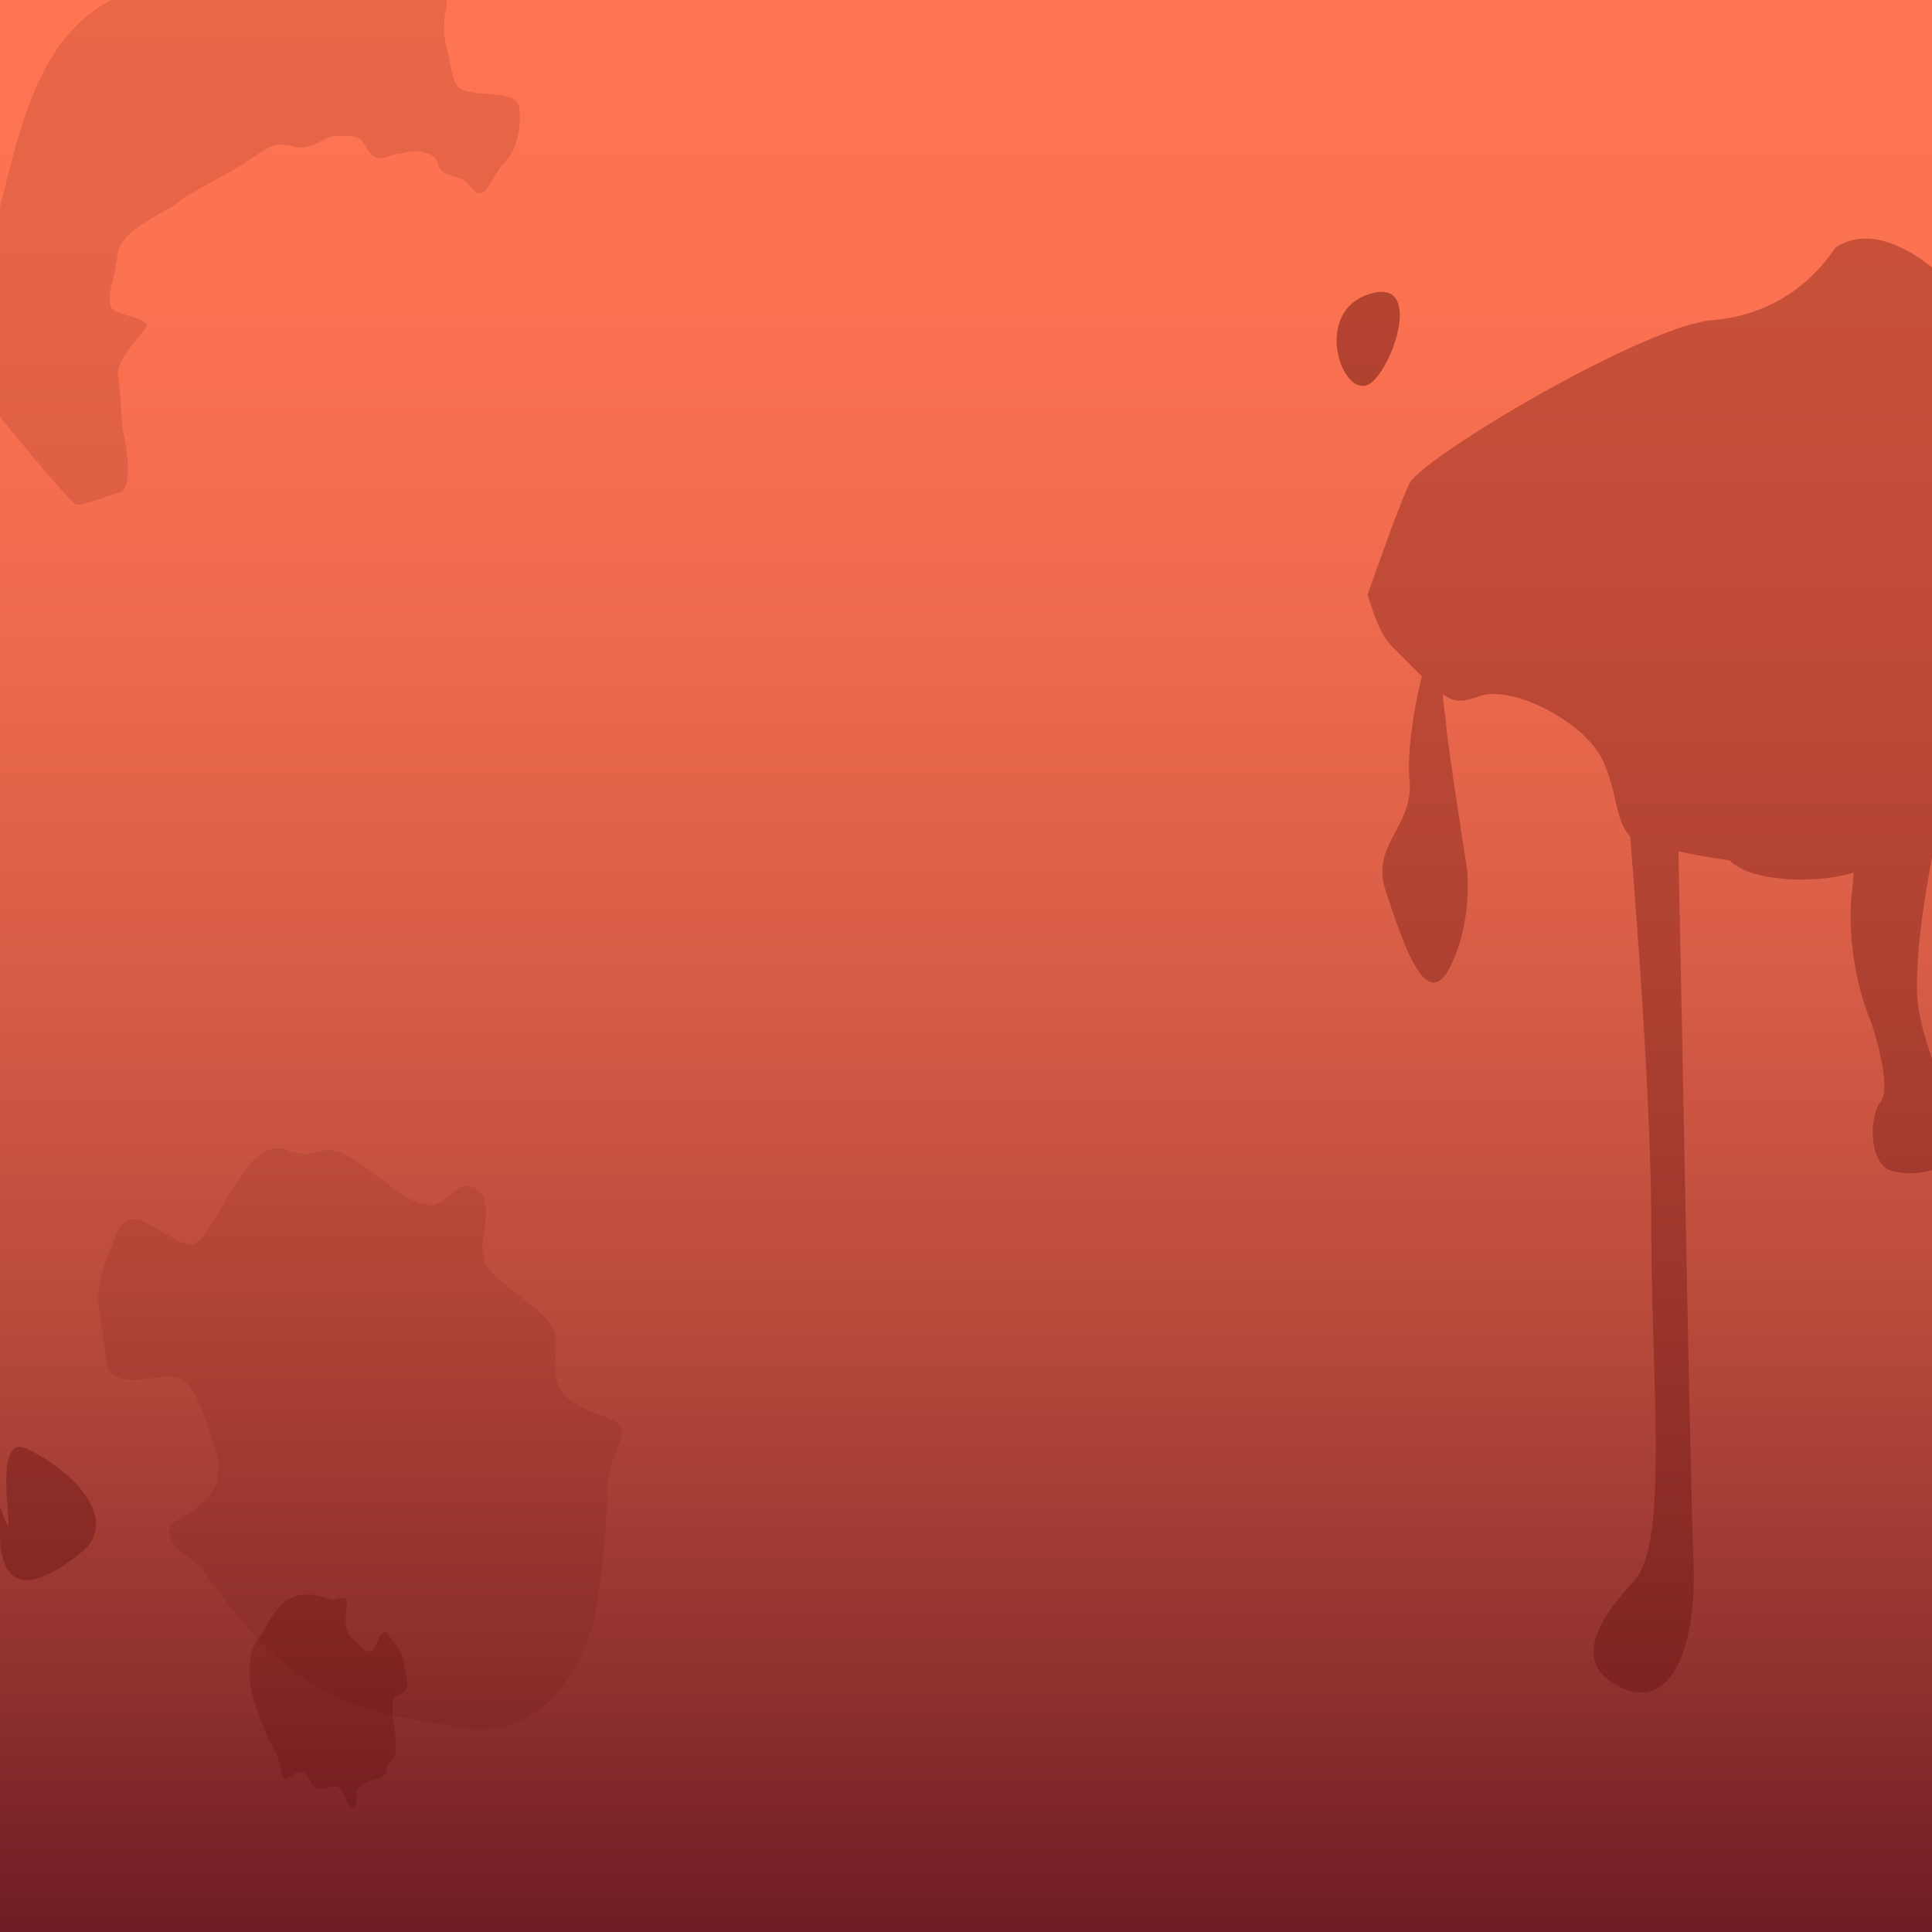<?xml version="1.0" encoding="utf-8"?>
<!-- Generator: Adobe Illustrator 19.1.0, SVG Export Plug-In . SVG Version: 6.00 Build 0)  -->
<svg version="1.1" id="Layer_1" xmlns="http://www.w3.org/2000/svg" xmlns:xlink="http://www.w3.org/1999/xlink" x="0px" y="0px"
	 viewBox="-217 219 64 64" style="enable-background:new -217 219 64 64;" xml:space="preserve">
<style type="text/css">
	.st0{fill:url(#SVGID_1_);}
	.st1{opacity:0.23;fill:#590707;enable-background:new    ;}
	.st2{opacity:0.13;fill:#590707;enable-background:new    ;}
	.st3{opacity:0.44;fill:#590707;enable-background:new    ;}
	.st4{opacity:0.33;fill:#590707;enable-background:new    ;}
	.st5{opacity:0.1;fill:#590707;enable-background:new    ;}
	.st6{opacity:0.32;fill:#590707;enable-background:new    ;}
</style>
<linearGradient id="SVGID_1_" gradientUnits="userSpaceOnUse" x1="-185" y1="219" x2="-185" y2="283">
	<stop  offset="0" style="stop-color:#FF7552"/>
	<stop  offset="0.157" style="stop-color:#FB7251"/>
	<stop  offset="0.324" style="stop-color:#EE6A4D"/>
	<stop  offset="0.497" style="stop-color:#D85D46"/>
	<stop  offset="0.673" style="stop-color:#BA4B3C"/>
	<stop  offset="0.85" style="stop-color:#943430"/>
	<stop  offset="1" style="stop-color:#6E1C24"/>
</linearGradient>
<rect x="-217" y="219" class="st0" width="64" height="64"/>
<g>
	<g>
	</g>
	<g>
		<path class="st1" d="M-206,272c0.1,0,0.5-0.2,0.5,0.1c0,0.3-0.2,0.9,0.2,1.2c0.4,0.4,0.5,0.5,0.7,0.3c0.1-0.2,0.3-0.8,0.5-0.4
			c0.2,0.3,0.4,0.4,0.5,1c0.1,0.6,0.2,0.7-0.1,0.9c-0.3,0.1-0.3,0.1-0.3,0.7c0.1,0.6,0.2,1.3,0,1.5c-0.3,0.2-0.1,0.5-0.4,0.6
			c-0.3,0.1-0.5,0.1-0.7,0.3c-0.2,0.2,0,0.6-0.2,0.7c-0.2,0-0.3-0.6-0.5-0.7c-0.2-0.1-0.7,0.2-0.8,0c-0.2-0.2-0.2-0.6-0.5-0.5
			c-0.3,0.1-0.4,0.3-0.5,0.2c-0.1-0.1-0.1-0.6-0.3-0.9c-0.2-0.3-0.4-0.9-0.6-1.4s-0.5-1.8,0.2-2.5C-207.8,272.1-207.3,271.5-206,272
			z"/>
		<path class="st2" d="M-218.5,230.3c0.2,0.7,0.5,1.2,0.8,1.6c0.8,1.1,3,3.7,3.2,3.8c0.2,0.1,1.1-0.3,1.5-0.4
			c0.4-0.2,0.2-1.4,0.1-1.9c-0.1-0.5-0.1-1.5-0.2-2c0-0.5,0.6-1.1,0.9-1.5c0.3-0.4-0.9-0.4-1.1-0.7s0.1-1,0.2-1.8
			c0.1-0.8,1.5-1.3,2-1.7c0.5-0.4,1.8-1,2.2-1.3c0.5-0.3,0.9-0.7,1.3-0.6c0.4,0,0.4,0.2,1,0c0.6-0.3,0.5-0.3,1-0.3s0.6,0.1,0.8,0.5
			c0.3,0.4,0.6,0.2,0.9,0.1c0.3,0,0.6-0.2,1.1,0c0.5,0.2,0.1,0.5,0.7,0.7c0.6,0.2,0.4,0.1,0.8,0.5c0.4,0.4,0.6-0.5,1-0.9
			c0.4-0.4,0.6-1.2,0.5-1.8c0-0.6-1.2-0.4-1.8-0.6c-0.4-0.1-0.4-0.5-0.6-1.4c-0.2-0.9,0-1.2,0-1.6s-0.5-1.2-0.5-1.2
			c-0.1-0.3-0.3-0.6-0.5-0.8c-3,1.3-8.5,0.4-11,2.6C-216.9,221.9-216.7,227.1-218.5,230.3z"/>
		<path class="st3" d="M-171.8,228.8c-1.7,0.7-0.7,3.5,0.2,2.9C-170.8,231.1-169.8,228-171.8,228.8z"/>
		<path class="st4" d="M-216.1,267c-1.4-0.7-0.1,4.2-0.9,1.9v1.1c0.1,1.8,1.2,1.6,2.6,0.5C-212.9,269.4-214.6,267.7-216.1,267z"/>
		<path class="st5" d="M-210.2,271.1c-0.2-0.4-1.6-1-1.1-1.6c0.5-0.5,2-0.8,1.4-2.6c-0.6-1.8-0.8-2.3-1.5-2.3
			c-0.7,0-2.1,0.5-2.1-0.7c-0.1-1.2-0.5-1.9,0-3.1c0.5-1.3,0.5-1.8,1.7-1.1c1.2,0.7,1.2,0.8,1.9-0.3c0.7-1.1,1.4-2.7,2.4-2.3
			s1.1-0.4,2.2,0.3c1.1,0.7,1.7,1.4,2.4,1.5c0.7,0.2,1-1,1.7-0.5c0.7,0.6-0.1,1.8,0.3,2.5c0.4,0.7,2.2,1.6,2.3,2.3
			c0.1,0.8-0.3,1.6,0.5,2.2c0.9,0.6,1.6,0.5,1.7,1c0,0.5-0.6,1.3-0.5,2.3c0,1-0.2,2.7-0.4,3.9c-0.3,1.2-1.5,4.2-4.5,3.6
			C-205,275.7-207.2,275.5-210.2,271.1z"/>
		<path class="st6" d="M-160.2,229.6c-2.2,0.1-9.6,4.5-10.1,5.4c-0.3,0.6-0.9,2.3-1.4,3.7c0.2,0.6,0.4,1.3,0.8,1.7
			c0.4,0.4,0.7,0.7,1,1c-0.3,1.2-0.5,2.7-0.4,3.5c0.1,1.5-1.3,2.1-0.8,3.6s1.3,4.1,2.1,2.6s0.6-3.3,0.6-3.3s-0.6-3.8-0.7-4.8
			c0-0.3-0.1-0.6-0.1-1c0.3,0.2,0.5,0.3,1.1,0.1c1.1-0.5,3.6,0.8,4.2,2.1c0.5,1.1,0.4,2,0.9,2.5c0.2,2.5,0.7,8.8,0.7,12.9
			c0,5.3,0.6,10.6-0.6,11.8c-1.1,1.2-2.1,2.7-0.4,3.5s2.5-1.4,2.4-4.1c-0.1-2.3-0.4-19-0.5-23.6c0.9,0.2,1.7,0.3,1.7,0.3
			s0.4,0.5,1.7,0.6c0.8,0.1,1.8,0,2.4-0.2c0,0.4-0.1,0.8-0.1,1.4c0,2.1,0.7,3.6,0.7,3.6s0.7,2.1,0.3,2.6c-0.4,0.5-0.4,2.1,0.4,2.3
			s2.4,0,2.1-1.4c-0.3-1.4-1.3-3-1.3-4.7c0-1.5,0.3-3.3,0.6-4.8c0.3-0.2,0.5-0.4,0.7-0.6c0.7-1.1,1.7-2.1,2.2-2.7
			c0.5-0.6,0.4-0.8,1.4-0.8l0.5-0.4c0.3-3.1,0.5-6.7-0.8-9.2c-1.5-3-5-7.5-7.3-6C-157.4,229-159.1,229.5-160.2,229.6z"/>
	</g>
</g>
</svg>
